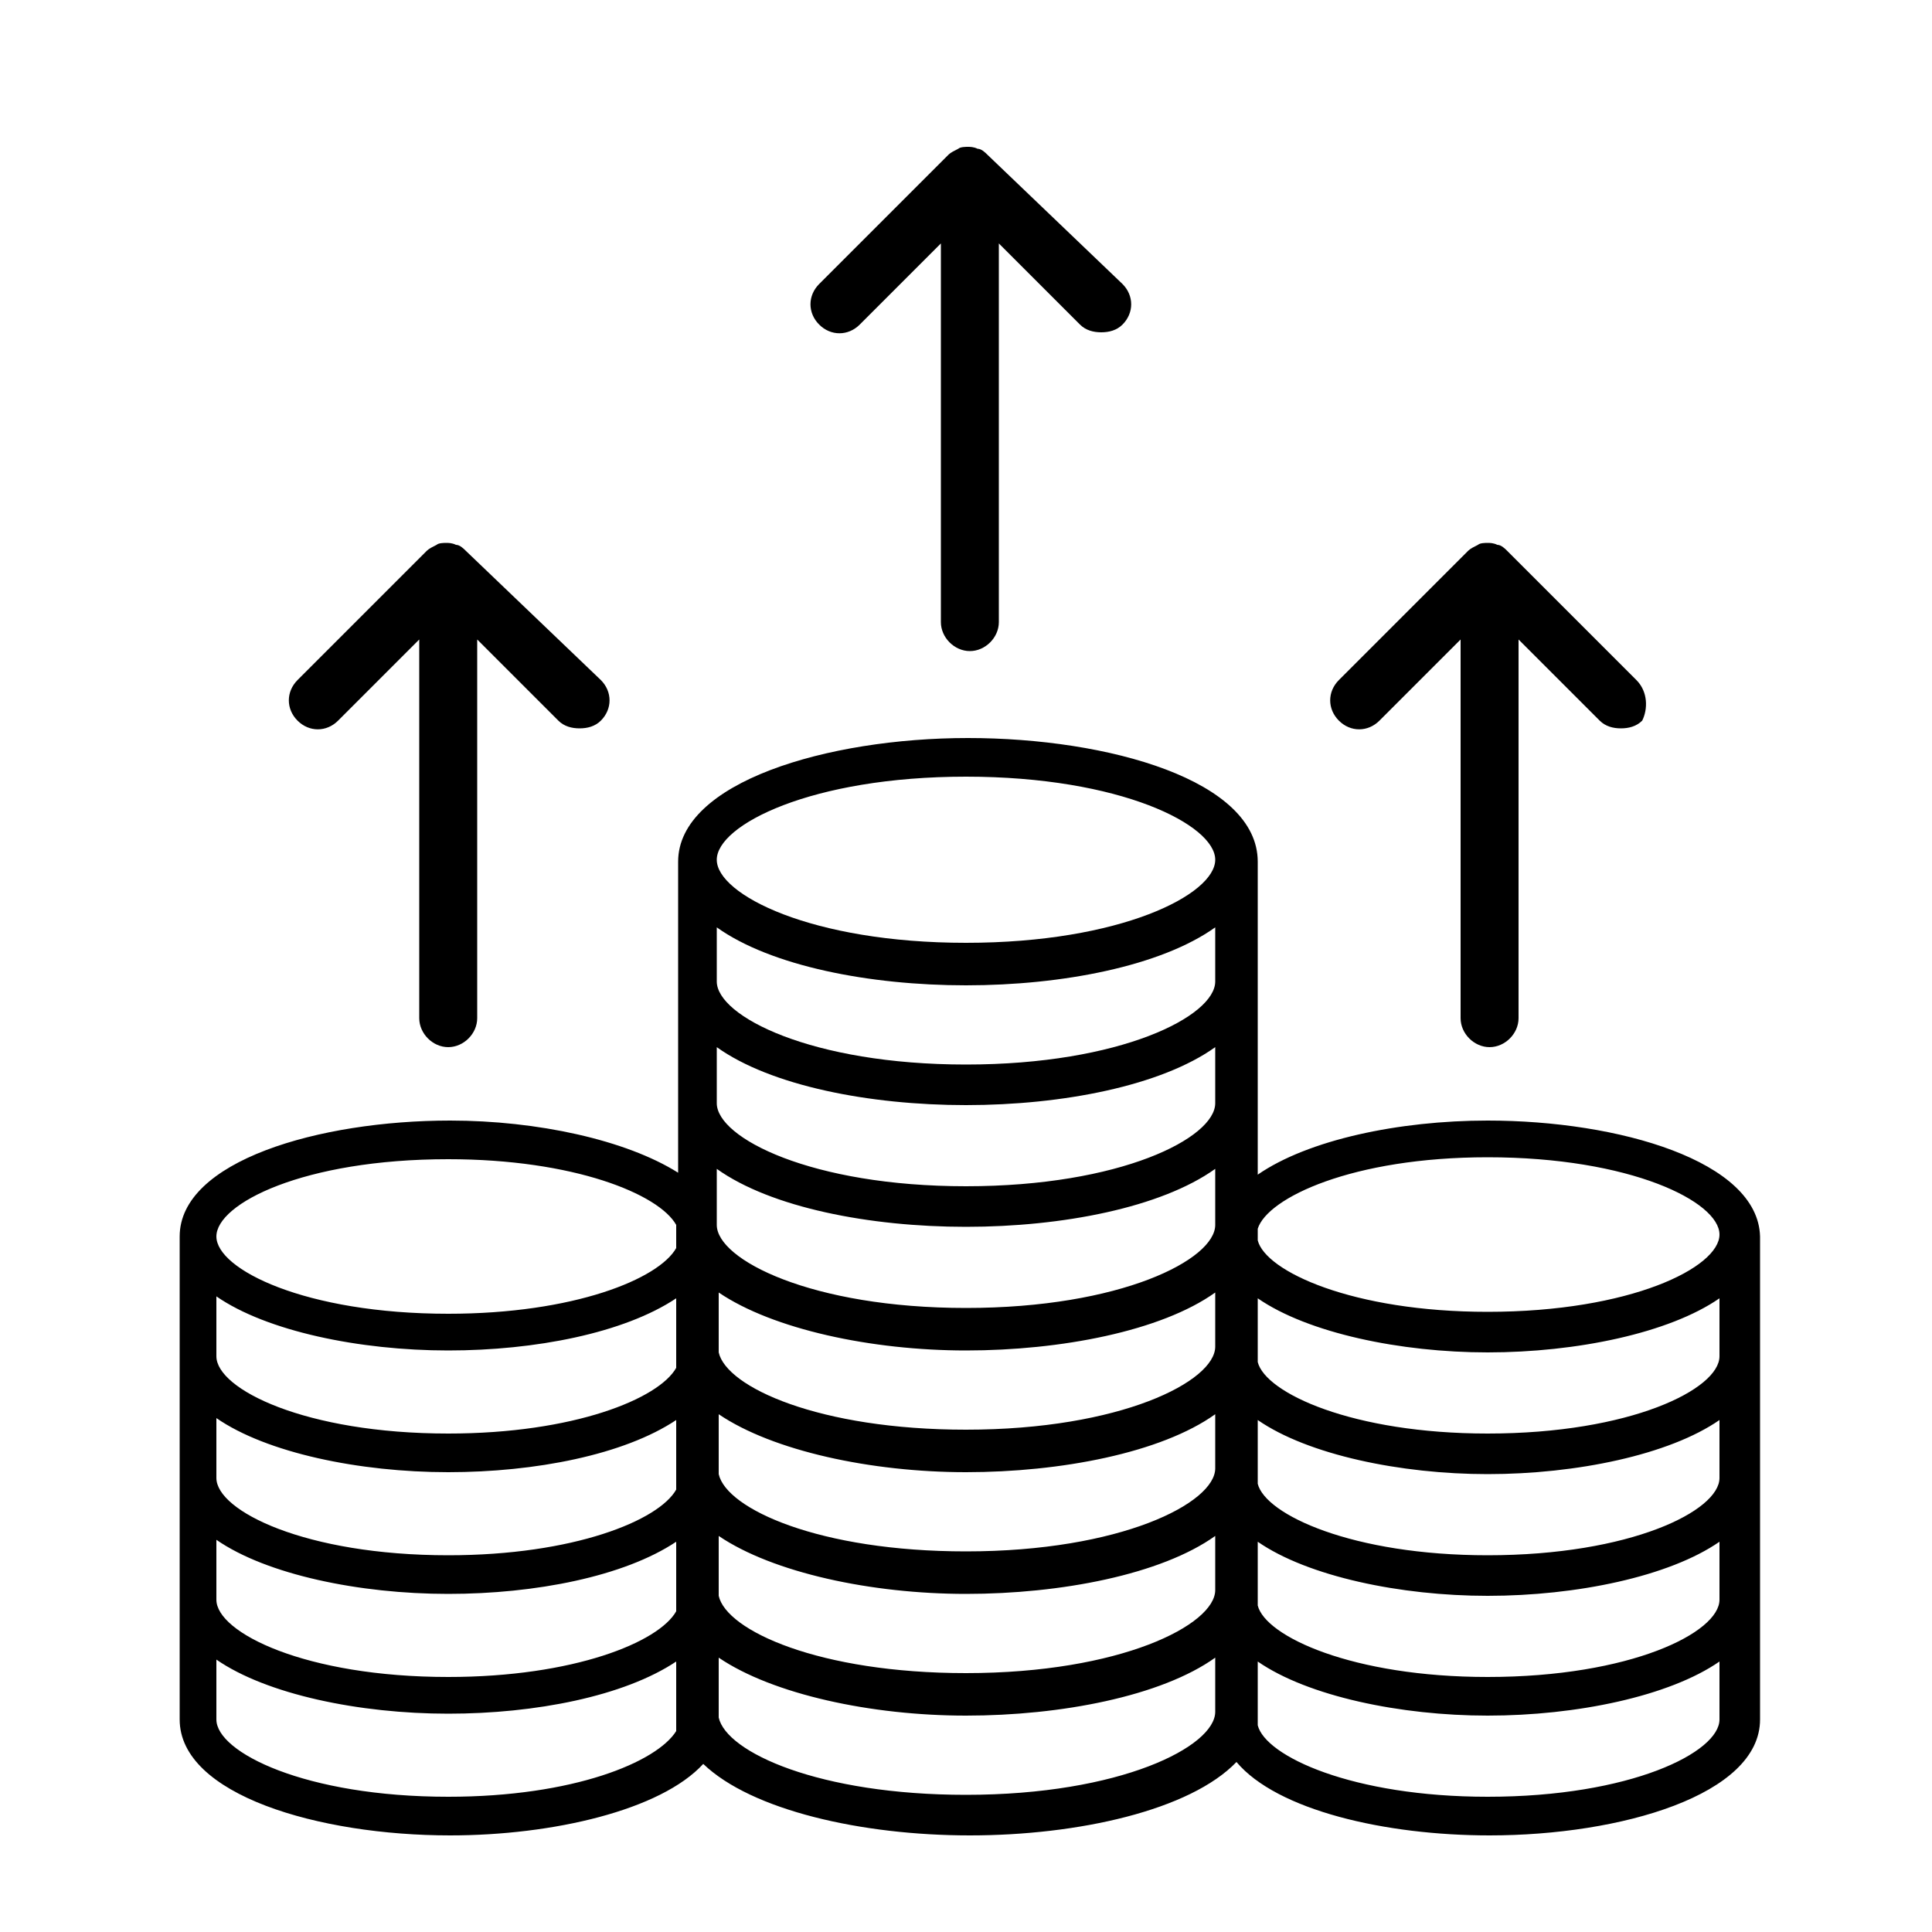 <?xml version="1.0" encoding="utf-8"?>
<!-- Generator: Adobe Illustrator 19.0.0, SVG Export Plug-In . SVG Version: 6.00 Build 0)  -->
<svg version="1.1" id="Layer_1" xmlns="http://www.w3.org/2000/svg" xmlns:xlink="http://www.w3.org/1999/xlink" x="0px" y="0px"
	 viewBox="-269 258 100 100" style="enable-background:new -269 258 100 100;" xml:space="preserve">
<g>
	<path d="M-192,316c-4.6,0-9.3,1-11.9,2.8v-16.2c0-4.2-7.7-6.4-15-6.4s-15,2.3-15,6.4v16.1c-2.7-1.7-7.3-2.7-11.8-2.7
		c-6.8,0-14,2.1-14,6V347c0,3.9,7.2,6,14,6c5.3,0,10.9-1.3,13.1-3.7c2.5,2.4,8.2,3.7,13.8,3.7c5.6,0,11.4-1.3,13.8-3.8
		c2.1,2.5,7.7,3.8,13.1,3.8c6.8,0,14-2.1,14-6V322C-178,318.1-185.2,316-192,316z M-245.8,318c6.5,0,10.9,1.8,11.8,3.4v1.2
		c-0.9,1.6-5.3,3.4-11.8,3.4c-7.4,0-12-2.3-12-4C-257.8,320.3-253.3,318-245.8,318z M-257.8,325.1c2.6,1.8,7.4,2.8,12,2.8
		c4.5,0,9.1-0.9,11.8-2.7v3.6c-0.9,1.6-5.3,3.4-11.8,3.4c-7.4,0-12-2.3-12-4C-257.8,328.2-257.8,325.1-257.8,325.1z M-257.8,331.4
		c2.6,1.8,7.4,2.8,12,2.8c4.5,0,9.1-0.9,11.8-2.7v3.6c-0.9,1.6-5.3,3.4-11.8,3.4c-7.4,0-12-2.3-12-4
		C-257.8,334.5-257.8,331.4-257.8,331.4z M-257.8,337.7c2.6,1.8,7.4,2.8,12,2.8c4.5,0,9.1-0.9,11.8-2.7v3.6
		c-0.9,1.6-5.3,3.4-11.8,3.4c-7.4,0-12-2.3-12-4C-257.8,340.8-257.8,337.7-257.8,337.7z M-245.8,351c-7.4,0-12-2.3-12-4v-3.1
		c2.6,1.8,7.4,2.8,12,2.8c4.5,0,9.1-0.9,11.8-2.7v3.6C-235,349.2-239.3,351-245.8,351z M-206.1,346.6c0,1.8-4.9,4.3-12.9,4.3
		c-7.6,0-12.4-2.2-12.8-4v-3.1c2.8,1.9,7.9,3,12.8,3c4.9,0,10.1-1,12.9-3V346.6z M-206.1,340.3c0,1.8-4.9,4.3-12.9,4.3
		c-7.6,0-12.4-2.2-12.8-4v-3.1c2.8,1.9,7.9,3,12.8,3c4.9,0,10.1-1,12.9-3V340.3z M-206.1,334c0,1.8-4.9,4.3-12.9,4.3
		c-7.6,0-12.4-2.2-12.8-4v-3.1c2.8,1.9,7.9,3,12.8,3c4.9,0,10.1-1,12.9-3V334z M-206.1,327.7c0,1.8-4.9,4.3-12.9,4.3
		c-7.6,0-12.4-2.2-12.8-4v-3.1c2.8,1.9,7.9,3,12.8,3c4.9,0,10.1-1,12.9-3V327.7z M-206.1,321.4c0,1.8-4.9,4.3-12.9,4.3
		s-12.9-2.5-12.9-4.3v-2.9c2.8,2,7.9,3,12.9,3s10.1-1,12.9-3V321.4z M-206.1,315.1c0,1.8-4.9,4.3-12.9,4.3s-12.9-2.5-12.9-4.3v-2.9
		c2.8,2,7.9,3,12.9,3s10.1-1,12.9-3V315.1z M-206.1,308.8c0,1.8-4.9,4.3-12.9,4.3s-12.9-2.5-12.9-4.3V306c2.8,2,7.9,3,12.9,3
		s10.1-1,12.9-3V308.8z M-219,306.8c-8,0-12.9-2.5-12.9-4.3c0-1.8,4.9-4.3,12.9-4.3s12.9,2.5,12.9,4.3
		C-206.1,304.3-211,306.8-219,306.8z M-180,347c0,1.7-4.6,4-12,4c-7,0-11.5-2.1-11.9-3.7V344c2.6,1.8,7.4,2.8,11.9,2.8
		c4.6,0,9.4-1,12-2.8V347z M-180,340.8c0,1.7-4.6,4-12,4c-7,0-11.5-2.1-11.9-3.7v-3.3c2.6,1.8,7.4,2.8,11.9,2.8c4.6,0,9.4-1,12-2.8
		V340.8z M-180,334.5c0,1.7-4.6,4-12,4c-7,0-11.5-2.1-11.9-3.7v-3.3c2.6,1.8,7.4,2.8,11.9,2.8c4.6,0,9.4-1,12-2.8V334.5z
		 M-180,328.2c0,1.7-4.6,4-12,4c-7,0-11.5-2.1-11.9-3.7v-3.3c2.6,1.8,7.4,2.8,11.9,2.8c4.6,0,9.4-1,12-2.8V328.2z M-192,325.9
		c-7,0-11.5-2.1-11.9-3.7v-0.6c0.5-1.6,4.9-3.7,11.9-3.7c7.4,0,12,2.3,12,4C-180,323.6-184.6,325.9-192,325.9z"/>
	<g>
		<path d="M-217.9,266c-0.1-0.1-0.3-0.3-0.5-0.3c0,0,0,0,0,0c-0.2-0.1-0.4-0.1-0.5-0.1s-0.4,0-0.5,0.1c0,0,0,0,0,0
			c-0.2,0.1-0.4,0.2-0.5,0.3l-6.7,6.7c-0.6,0.6-0.6,1.5,0,2.1s1.5,0.6,2.1,0l4.2-4.2v19.6c0,0.8,0.7,1.5,1.5,1.5
			c0.8,0,1.5-0.7,1.5-1.5v-19.6l4.2,4.2c0.3,0.3,0.7,0.4,1.1,0.4s0.8-0.1,1.1-0.4c0.6-0.6,0.6-1.5,0-2.1L-217.9,266z"/>
		<path d="M-244.9,286.5c-0.1-0.1-0.3-0.3-0.5-0.3c0,0,0,0,0,0c-0.2-0.1-0.4-0.1-0.5-0.1s-0.4,0-0.5,0.1c0,0,0,0,0,0
			c-0.2,0.1-0.4,0.2-0.5,0.3l-6.7,6.7c-0.6,0.6-0.6,1.5,0,2.1s1.5,0.6,2.1,0l4.2-4.2v19.6c0,0.8,0.7,1.5,1.5,1.5s1.5-0.7,1.5-1.5
			v-19.6l4.2,4.2c0.3,0.3,0.7,0.4,1.1,0.4s0.8-0.1,1.1-0.4c0.6-0.6,0.6-1.5,0-2.1L-244.9,286.5z"/>
		<path d="M-184.3,293.2l-6.7-6.7c-0.1-0.1-0.3-0.3-0.5-0.3c0,0,0,0,0,0c-0.2-0.1-0.4-0.1-0.5-0.1s-0.4,0-0.5,0.1c0,0,0,0,0,0
			c-0.2,0.1-0.4,0.2-0.5,0.3l-6.7,6.7c-0.6,0.6-0.6,1.5,0,2.1s1.5,0.6,2.1,0l4.2-4.2v19.6c0,0.8,0.7,1.5,1.5,1.5s1.5-0.7,1.5-1.5
			v-19.6l4.2,4.2c0.3,0.3,0.7,0.4,1.1,0.4c0.4,0,0.8-0.1,1.1-0.4C-183.7,294.7-183.7,293.8-184.3,293.2z"/>
	</g>
</g>
</svg>

